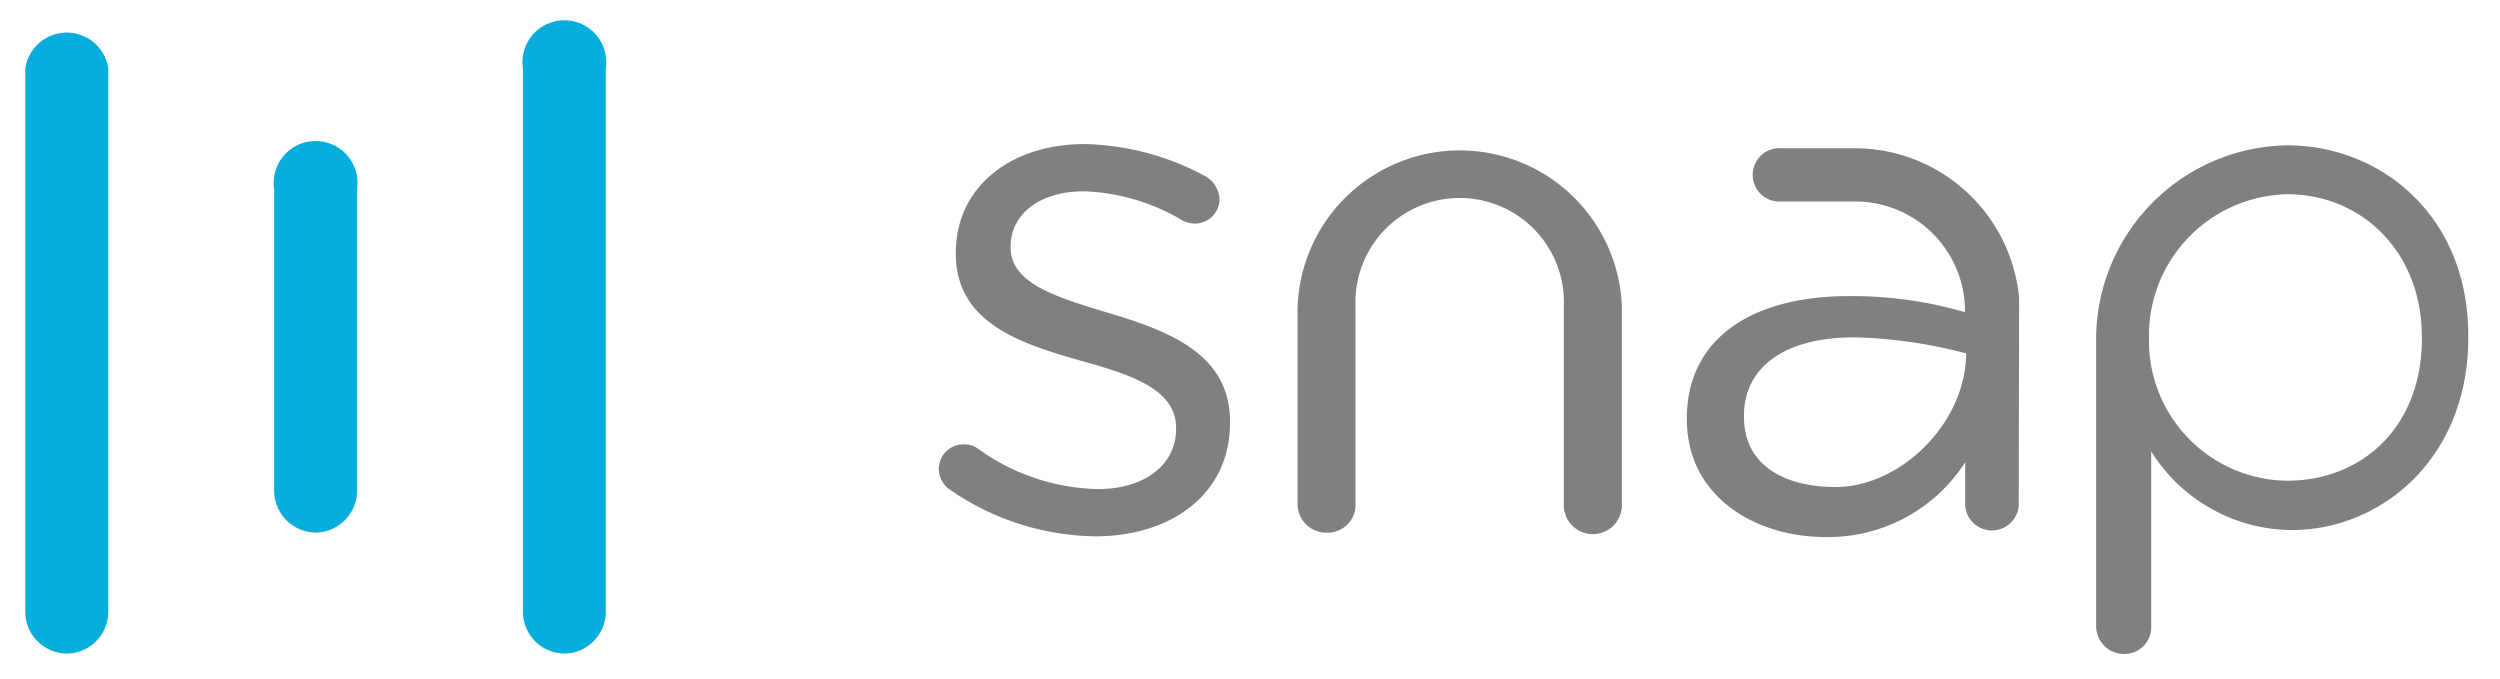 <svg id="Layer_1" data-name="Layer 1" xmlns="http://www.w3.org/2000/svg" viewBox="0 0 178.9 48.58"><title>Artboard 5</title><path d="M4.81,46.77a3,3,0,0,1-3-3V4.91a3,3,0,0,1,5.94,0V43.8A3,3,0,0,1,4.81,46.77Z" style="fill:#07addc"/><path d="M22.62,38.11a3,3,0,0,1-3-3V13.55a3,3,0,1,1,5.93,0v21.6A3,3,0,0,1,22.62,38.11Z" style="fill:#07addc"/><path d="M40.42,46.77a3,3,0,0,1-3-3V4.91a3,3,0,1,1,5.93,0V43.8A3,3,0,0,1,40.42,46.77Z" style="fill:#07addc"/><path d="M67.92,35a1.82,1.82,0,0,1-.74-1.47A1.76,1.76,0,0,1,69,31.8a1.62,1.62,0,0,1,1,.32A15.2,15.2,0,0,0,78.56,35c3.25,0,5.6-1.67,5.6-4.3v-.1c0-2.73-3.19-3.78-6.76-4.77-4.24-1.21-9-2.67-9-7.65v-.11c0-4.66,3.88-7.76,9.22-7.76a18.93,18.93,0,0,1,8.65,2.31,2,2,0,0,1,1,1.68A1.76,1.76,0,0,1,85.53,16a2.08,2.08,0,0,1-.89-.21,14.69,14.69,0,0,0-7.08-2.1c-3.2,0-5.24,1.68-5.24,3.93v.11c0,2.57,3.35,3.56,7,4.66,4.19,1.26,8.7,2.88,8.7,7.76v.1c0,5.14-4.24,8.13-9.64,8.13A18.7,18.7,0,0,1,67.92,35" style="fill:gray"/><path d="M116.06,21.9a11.61,11.61,0,0,0-23.21.39V36A2.07,2.07,0,0,0,95,38.12,2,2,0,0,0,97,36V21.9a7.46,7.46,0,1,1,14.91,0V36a2.08,2.08,0,1,0,4.15,0s0-12.84,0-14.13" style="fill:gray"/><path d="M163.69,10.4h0A13.89,13.89,0,0,0,150,24.15h0V44.8a2,2,0,0,0,2,2,1.92,1.92,0,0,0,1.94-2V32.3A11.93,11.93,0,0,0,164,37.93c6.39,0,12.63-5.11,12.63-13.75v-.11C176.66,15.39,170.31,10.4,163.69,10.4Zm9.62,13.83c0,6.39-4.34,10.17-9.64,10.17a10,10,0,0,1-9.89-9.92h0c0-.1,0-.21,0-.32A10.11,10.11,0,0,1,163.7,13.9c5.18,0,9.61,4,9.61,10.23Z" style="fill:gray"/><path d="M144.49,21.35h0a11.81,11.81,0,0,0-11.75-10.74h-5.27a1.91,1.91,0,1,0,0,3.81h5.26A7.85,7.85,0,0,1,140.61,22v.34a28.79,28.79,0,0,0-8.33-1.15c-6.86,0-11.57,3-11.57,8.75V30c0,5.55,4.9,8.43,9.92,8.43a11.65,11.65,0,0,0,10-5.35v3.1a1.92,1.92,0,0,0,3.83,0Zm-13.14,13.5c-3.66,0-6.55-1.56-6.55-5v-.11c0-3.4,2.82-5.6,7.9-5.6a34.43,34.43,0,0,1,8,1.15h0C140.66,30.3,136,34.85,131.35,34.85Z" style="fill:gray"/></svg>